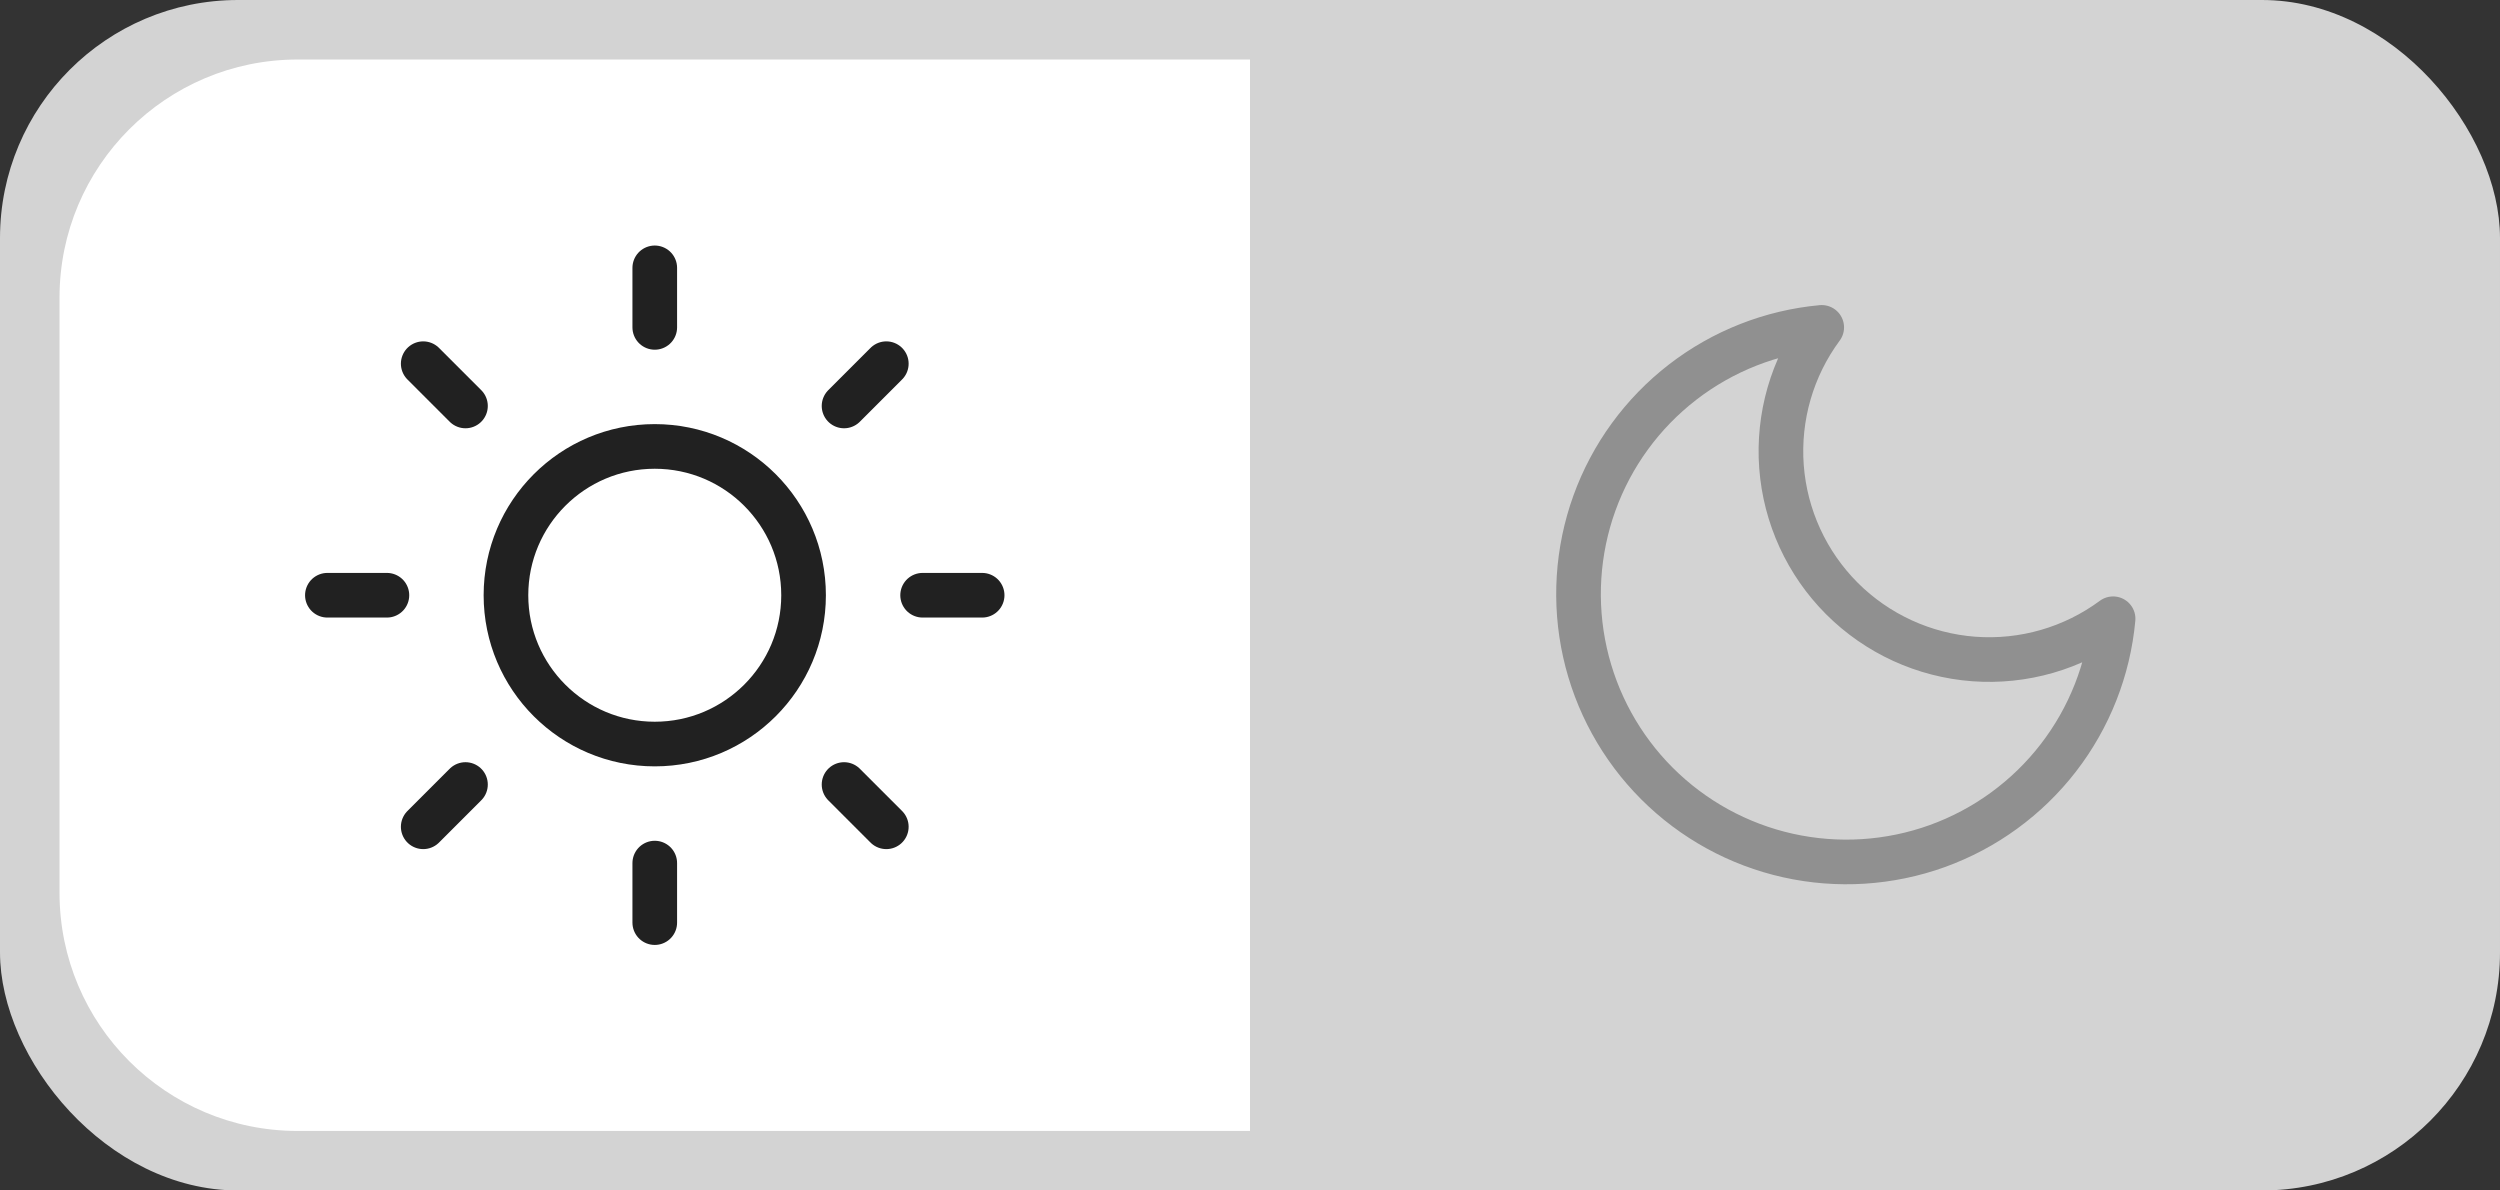 <svg width="84" height="40" viewBox="0 0 84 40" fill="none" xmlns="http://www.w3.org/2000/svg">
<rect x="0" y="0" width="84" height="40" fill="#333333" stroke="none"/>
<rect width="84" height="40" rx="8" fill="#D3D3D3"/>
<path d="M2 10C2 5.582 5.582 2 10 2H42V38H10C5.582 38 2 34.418 2 30V10Z" fill="white"/>
<g clip-path="url(#clip0_748_2209)">
<path d="M22 25C24.761 25 27 22.761 27 20C27 17.239 24.761 15 22 15C19.239 15 17 17.239 17 20C17 22.761 19.239 25 22 25Z" stroke="#212121" stroke-width="1.5" stroke-linecap="round" stroke-linejoin="round"/>
<path d="M22 9V11" stroke="#212121" stroke-width="1.5" stroke-linecap="round" stroke-linejoin="round"/>
<path d="M22 29V31" stroke="#212121" stroke-width="1.5" stroke-linecap="round" stroke-linejoin="round"/>
<path d="M14.22 12.22L15.64 13.64" stroke="#212121" stroke-width="1.5" stroke-linecap="round" stroke-linejoin="round"/>
<path d="M28.36 26.36L29.78 27.78" stroke="#212121" stroke-width="1.5" stroke-linecap="round" stroke-linejoin="round"/>
<path d="M11 20H13" stroke="#212121" stroke-width="1.5" stroke-linecap="round" stroke-linejoin="round"/>
<path d="M31 20H33" stroke="#212121" stroke-width="1.5" stroke-linecap="round" stroke-linejoin="round"/>
<path d="M14.22 27.78L15.64 26.36" stroke="#212121" stroke-width="1.5" stroke-linecap="round" stroke-linejoin="round"/>
<path d="M28.36 13.64L29.78 12.22" stroke="#212121" stroke-width="1.5" stroke-linecap="round" stroke-linejoin="round"/>
</g>
<path d="M71 20.79C70.843 22.492 70.204 24.114 69.158 25.467C68.112 26.819 66.703 27.846 65.096 28.427C63.488 29.007 61.748 29.118 60.079 28.746C58.411 28.374 56.883 27.535 55.674 26.326C54.465 25.117 53.626 23.589 53.254 21.921C52.882 20.252 52.993 18.512 53.573 16.904C54.154 15.296 55.181 13.887 56.533 12.842C57.886 11.796 59.508 11.157 61.21 11C60.213 12.348 59.734 14.009 59.858 15.681C59.983 17.353 60.704 18.925 61.889 20.111C63.075 21.296 64.647 22.017 66.319 22.142C67.99 22.266 69.652 21.787 71 20.79Z" stroke="#909090" stroke-width="1.5" stroke-linecap="round" stroke-linejoin="round"/>
<defs>
<clipPath id="clip0_748_2209">
<rect width="24" height="24" fill="white" transform="translate(10 8)"/>
</clipPath>
</defs>
</svg>

